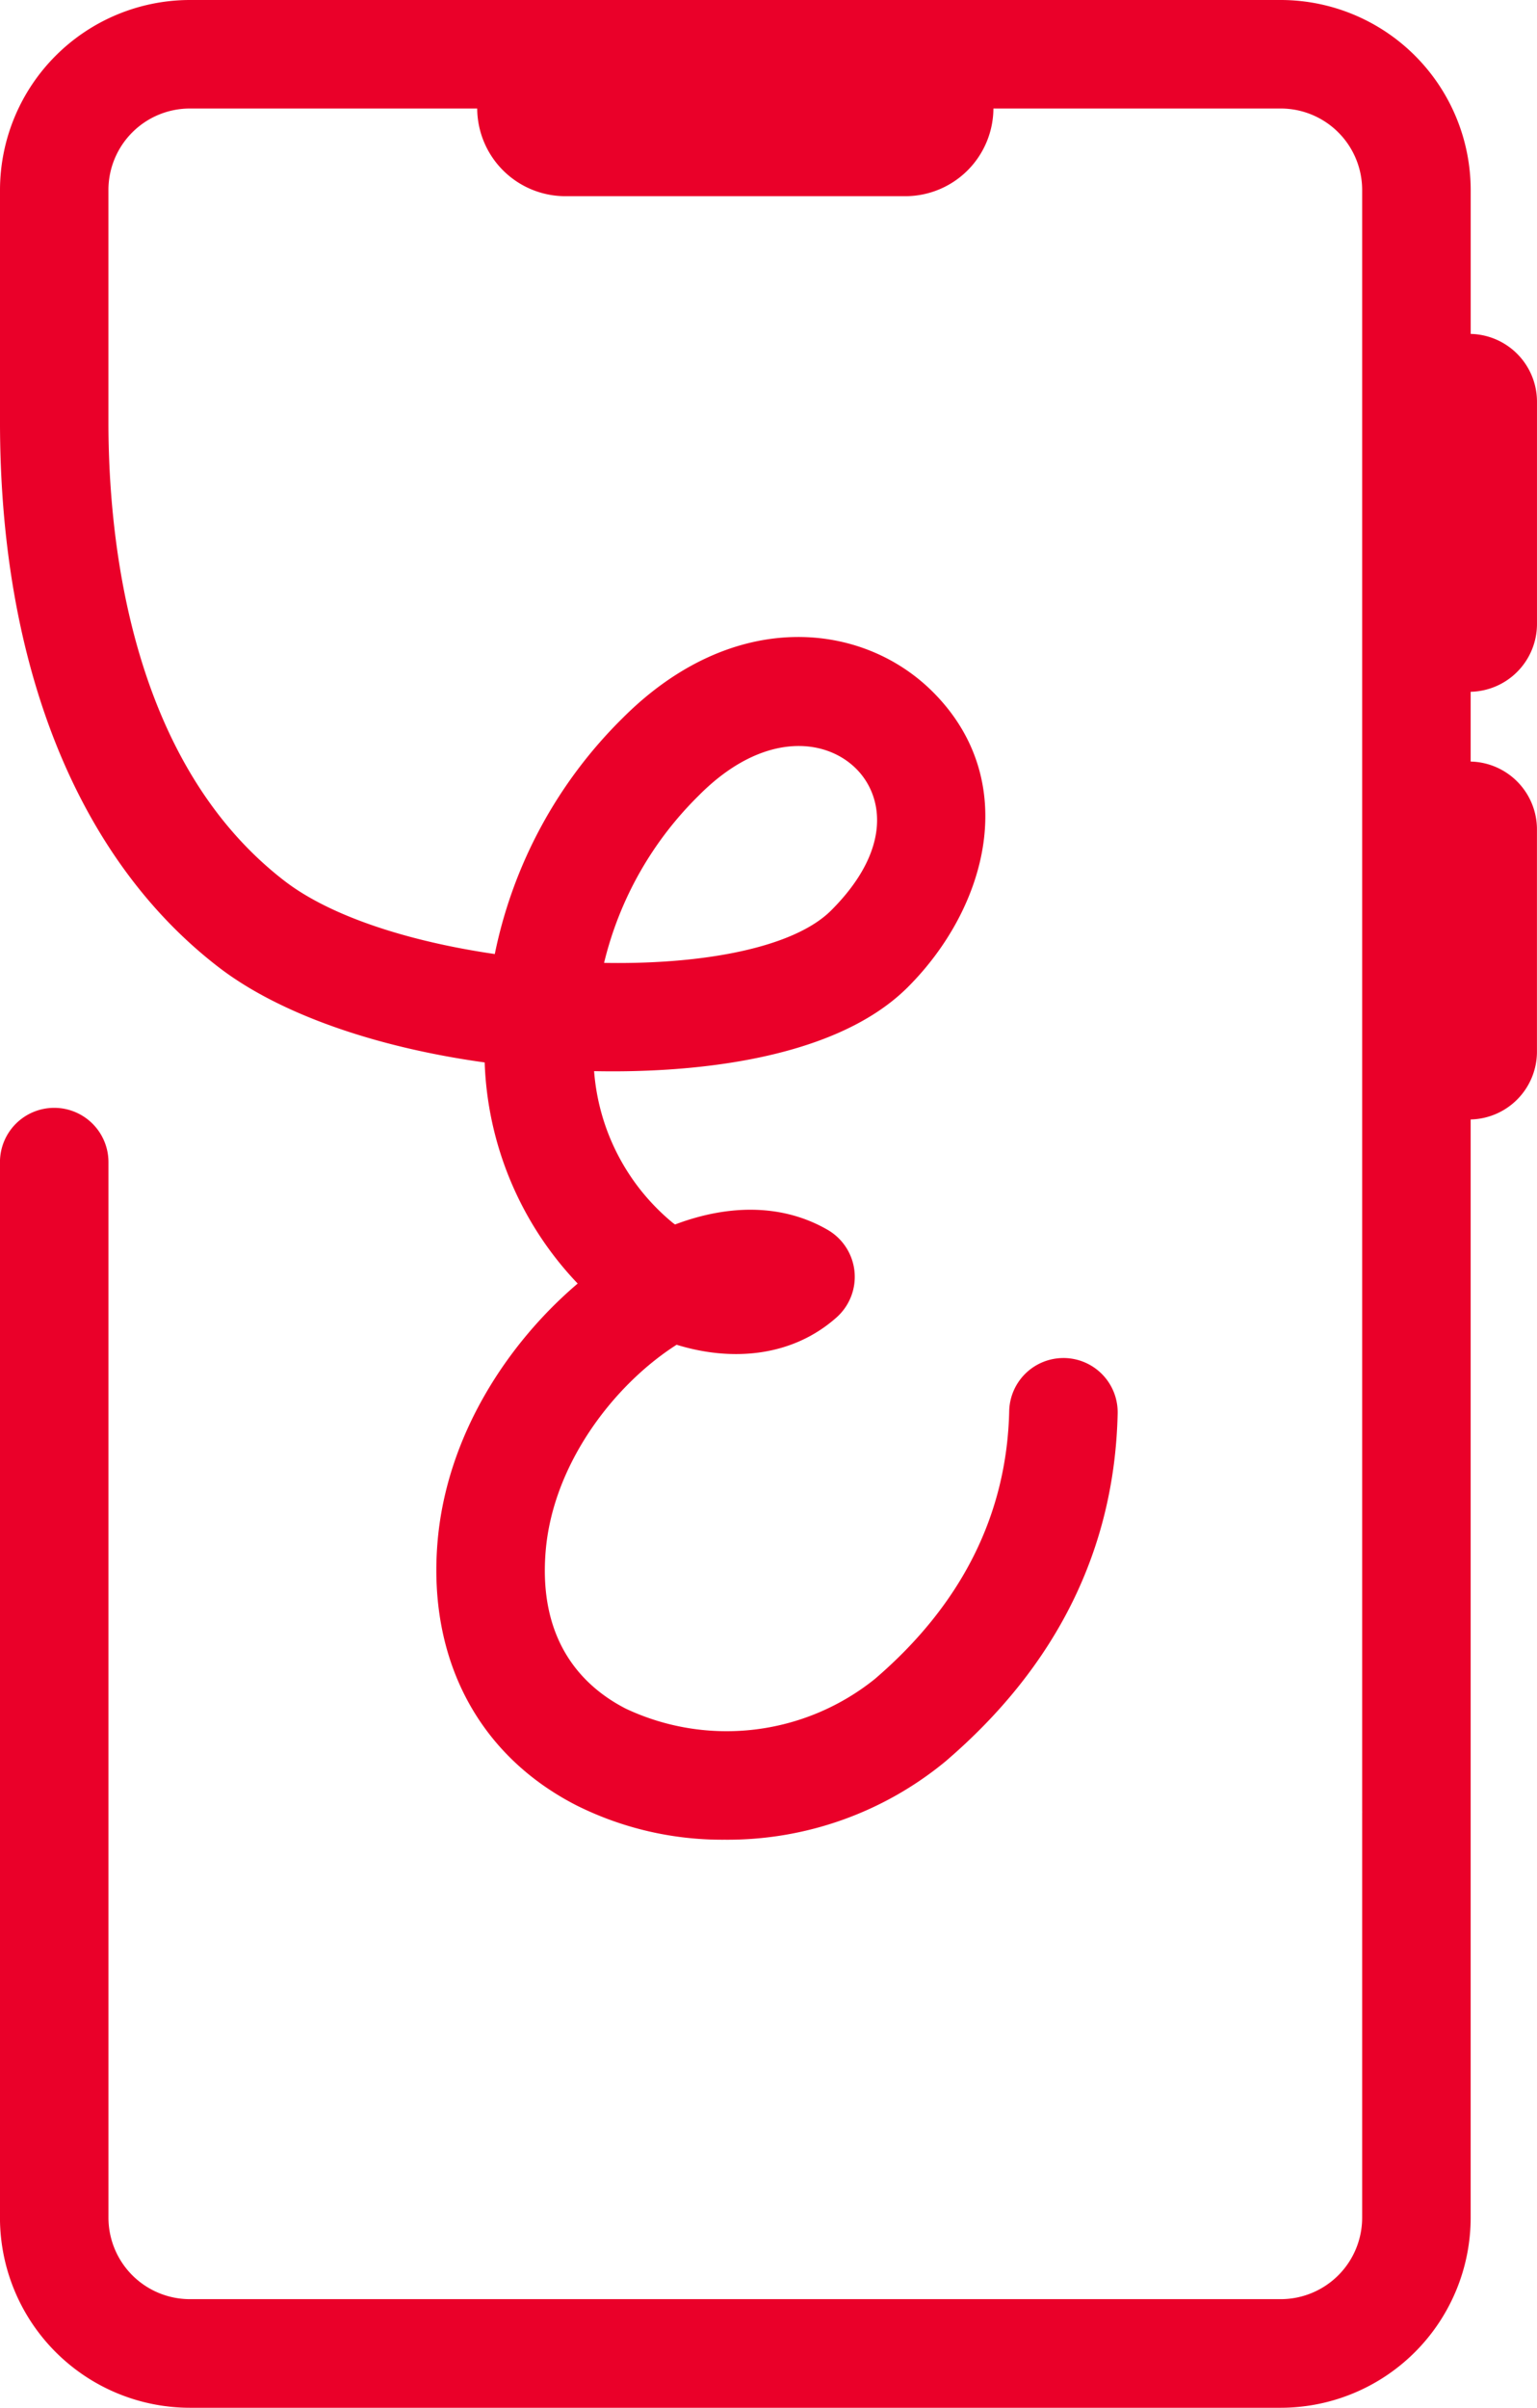 <svg xmlns="http://www.w3.org/2000/svg" width="95.203" height="149.037" viewBox="0 0 95.203 149.037"><path d="M-6413.1,5430.112v-13.771a4.2,4.2,0,0,0-4.106-4.192v-8.908a11.775,11.775,0,0,0-11.761-11.761h-67.573a11.775,11.775,0,0,0-11.762,11.761v14.375c0,15.052,4.817,27.037,13.562,33.747,3.708,2.846,9.642,4.936,16.459,5.88a20.854,20.854,0,0,0,5.761,13.686c-4.293,3.647-8.143,9.386-8.685,16.046-.587,7.237,2.555,13.165,8.624,16.261a20.189,20.189,0,0,0,9.166,2.118,21.2,21.2,0,0,0,13.668-4.84c6.9-5.9,10.484-13.147,10.674-21.538a3.36,3.36,0,0,0-3.282-3.437h-.077a3.359,3.359,0,0,0-3.359,3.285c-.146,6.4-2.947,11.979-8.325,16.584a14.661,14.661,0,0,1-15.409,1.841c-2.529-1.289-5.445-4.024-4.98-9.732.441-5.43,4.26-10.347,8.113-12.8,3.36,1.04,7.115.784,9.9-1.686a3.363,3.363,0,0,0,1.118-2.852,3.365,3.365,0,0,0-1.662-2.574c-2.667-1.544-5.965-1.648-9.454-.332l-.137-.1a13.485,13.485,0,0,1-4.876-9.392c5.1.108,14.644-.408,19.439-5.205,4.921-4.922,7.035-12.776,1.548-18.263-4.375-4.375-12.379-5.227-19.212,1.607a28.5,28.5,0,0,0-7.926,14.613c-5.222-.759-10.11-2.292-13-4.507-9.511-7.3-10.932-20.934-10.932-28.414v-14.375a5.046,5.046,0,0,1,5.042-5.04h17.8a5.462,5.462,0,0,0,5.459,5.427h21.057a5.459,5.459,0,0,0,5.459-5.427h17.8a5.045,5.045,0,0,1,5.04,5.04v100.373a.12.12,0,0,0,.005.029.116.116,0,0,0-.005.028v25.085a5.045,5.045,0,0,1-5.04,5.041h-67.573a5.047,5.047,0,0,1-5.042-5.041V5503.67c0-.01,0-.019,0-.028s0-.019,0-.029v-40.2a3.36,3.36,0,0,0-3.36-3.36,3.36,3.36,0,0,0-3.36,3.36v40.2c0,.01,0,.019,0,.029s0,.019,0,.028v25.085a11.775,11.775,0,0,0,11.762,11.761h67.573a11.774,11.774,0,0,0,11.761-11.761V5503.67c0-.01,0-.019,0-.028s0-.019,0-.029v-42.841a4.2,4.2,0,0,0,4.106-4.191V5442.81a4.2,4.2,0,0,0-4.106-4.191V5434.3A4.2,4.2,0,0,0-6413.1,5430.112Zm-51.874,10.563c3.887-3.886,7.756-3.557,9.707-1.608,1.664,1.665,2.256,4.956-1.548,8.761-2.313,2.314-7.921,3.362-14.07,3.253A21.649,21.649,0,0,1-6464.973,5440.676Z" transform="translate(6508.302 -5391.48)" fill="#ea0029"/></svg>